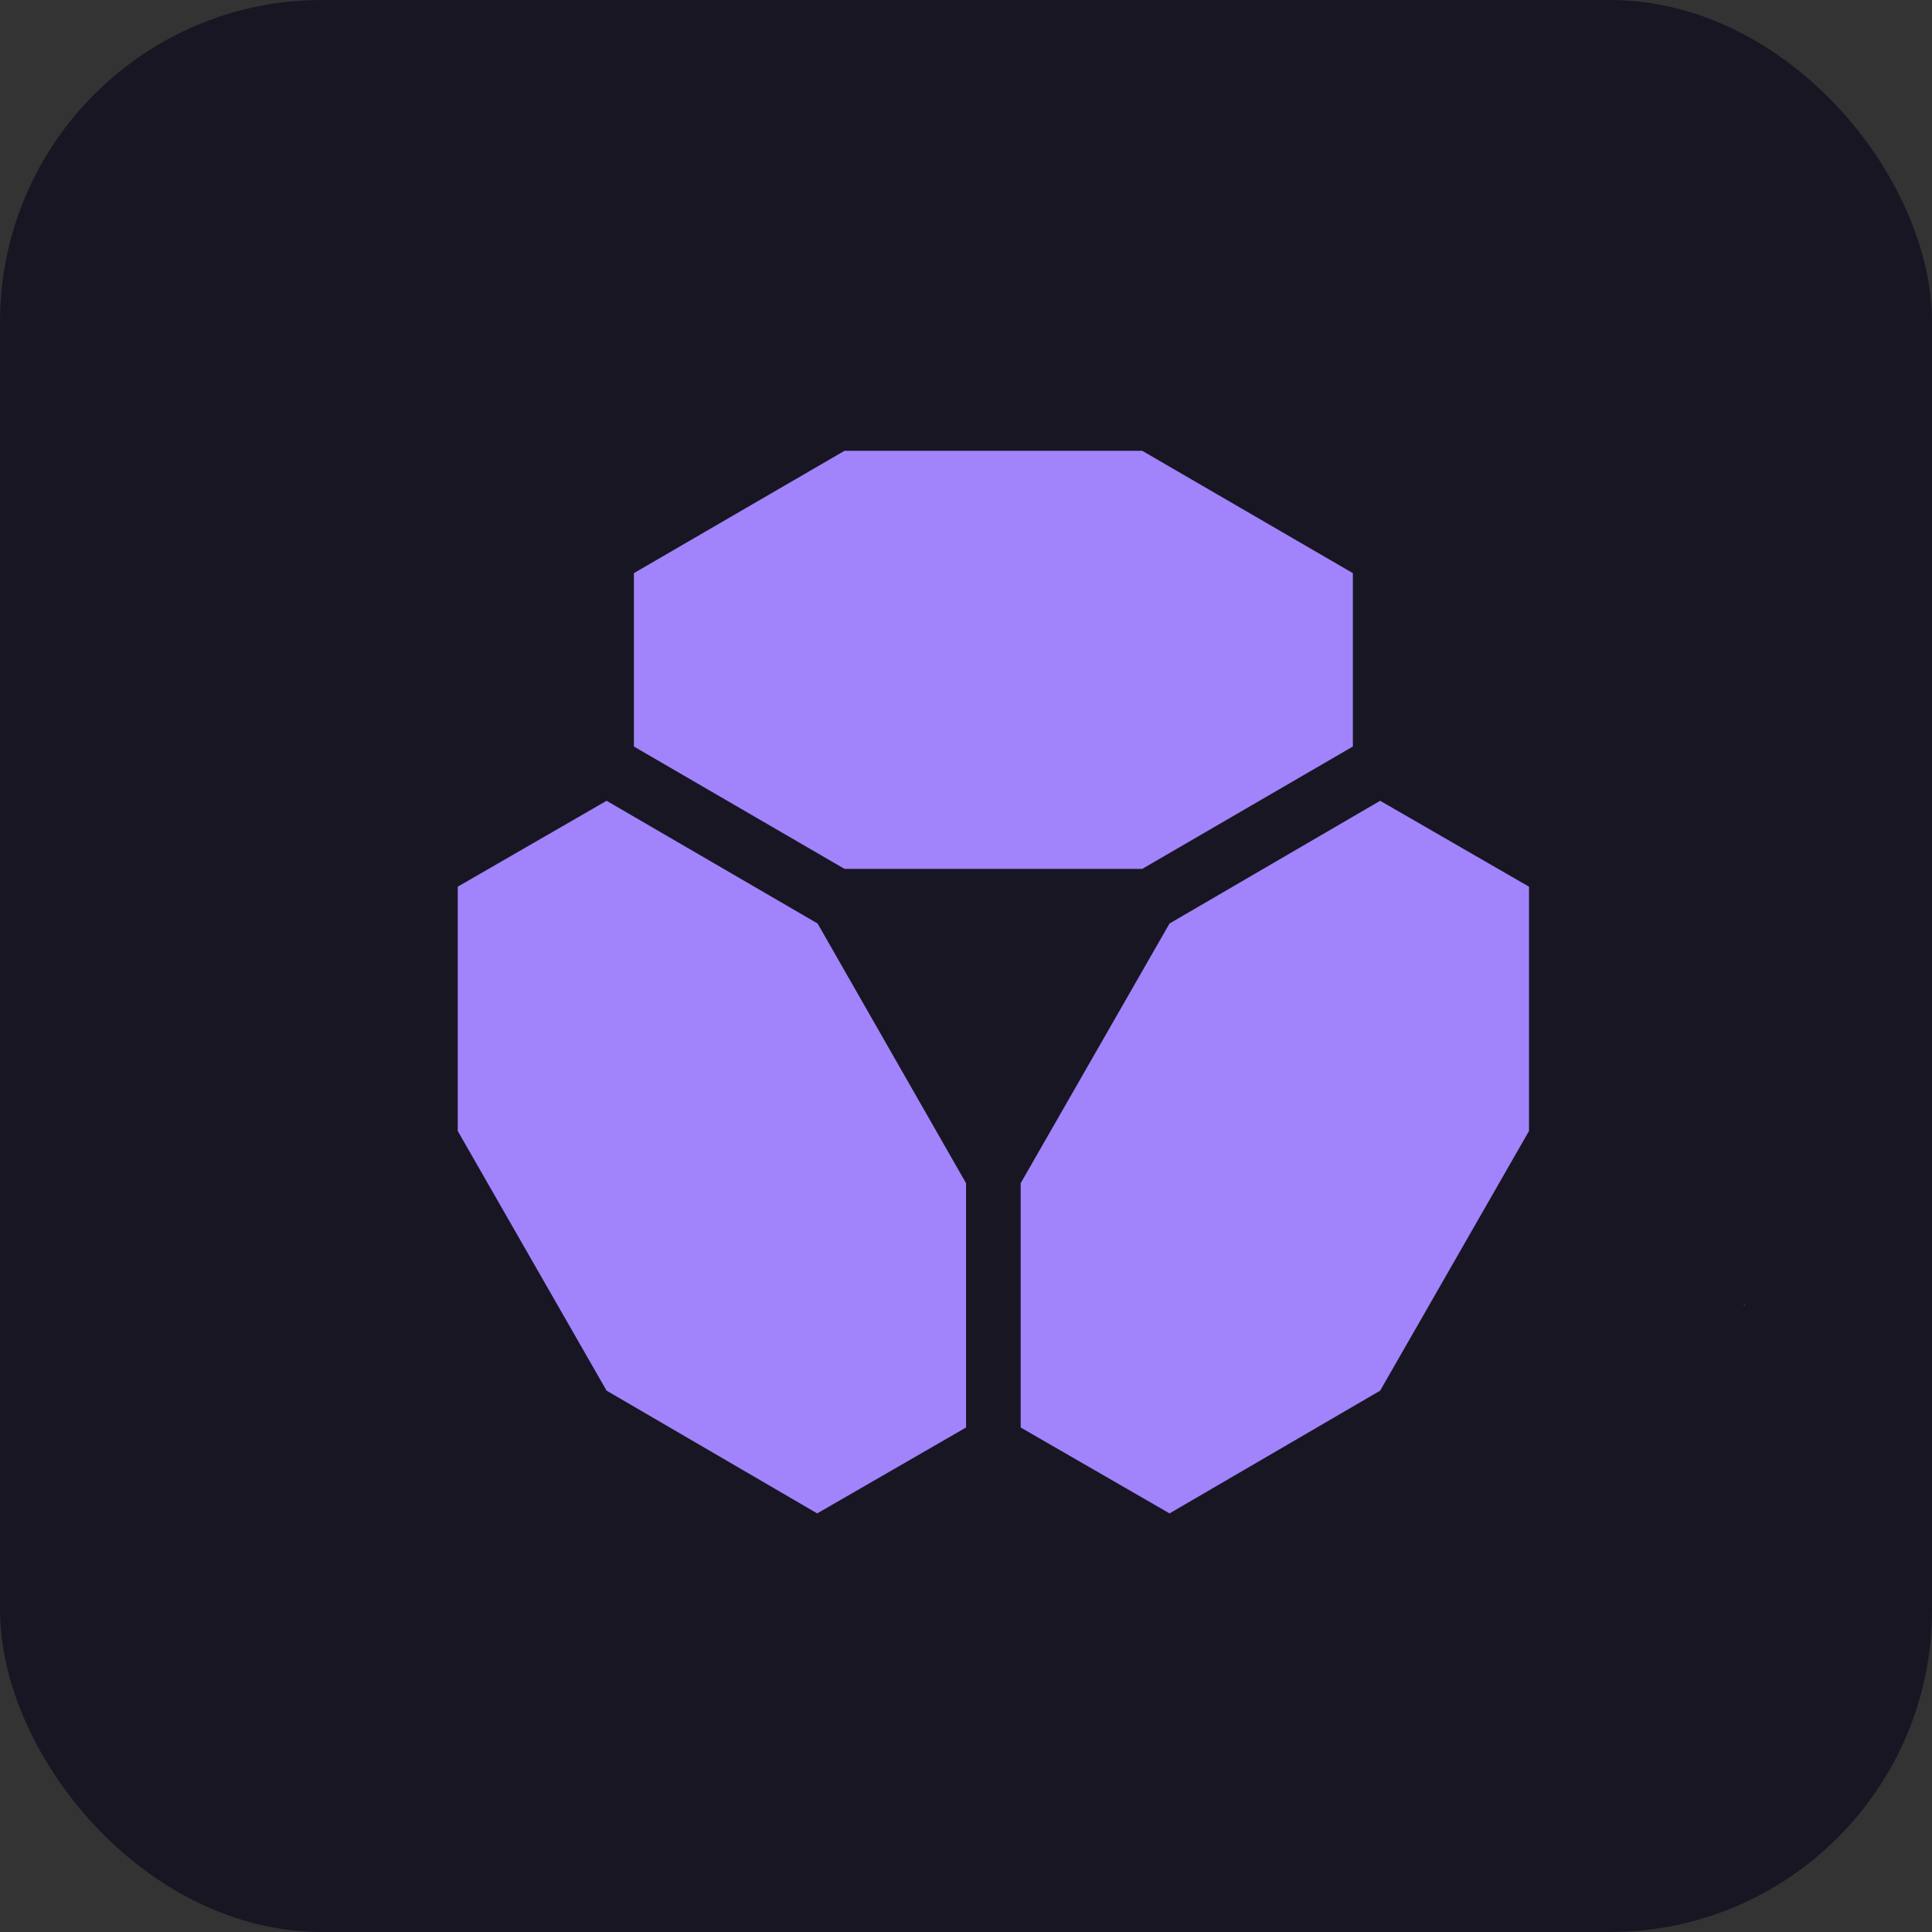 <svg width="60" height="60" viewBox="0 0 60 60" fill="none" xmlns="http://www.w3.org/2000/svg">
<rect x="0" y="0" width="60" height="60" fill="#333333" stroke="none"/>
<rect width="60" height="60" rx="10" fill="#181623"/>
<g opacity="0.57">
<path opacity="0.57" d="M54.16 40.528C54.16 40.515 54.16 40.502 54.167 40.5C54.173 40.498 54.178 40.508 54.179 40.521C54.181 40.535 54.179 40.547 54.173 40.549C54.166 40.551 54.162 40.542 54.16 40.528Z" fill="white"/>
</g>
<path d="M14.215 27.537L18.838 24.869L25.391 28.68L30.002 36.746V44.332L25.379 47L18.838 43.188L14.215 35.123V27.537Z" fill="#A183FC"/>
<path d="M31.698 36.746L36.321 28.68L42.862 24.869L47.485 27.537V35.123L42.862 43.188L36.321 47L31.698 44.332V36.746Z" fill="#A183FC"/>
<path d="M42.014 23.184L35.473 26.984H26.227L19.686 23.184V17.799L26.227 14H35.473L42.014 17.799V23.184Z" fill="#A183FC"/>
</svg>

